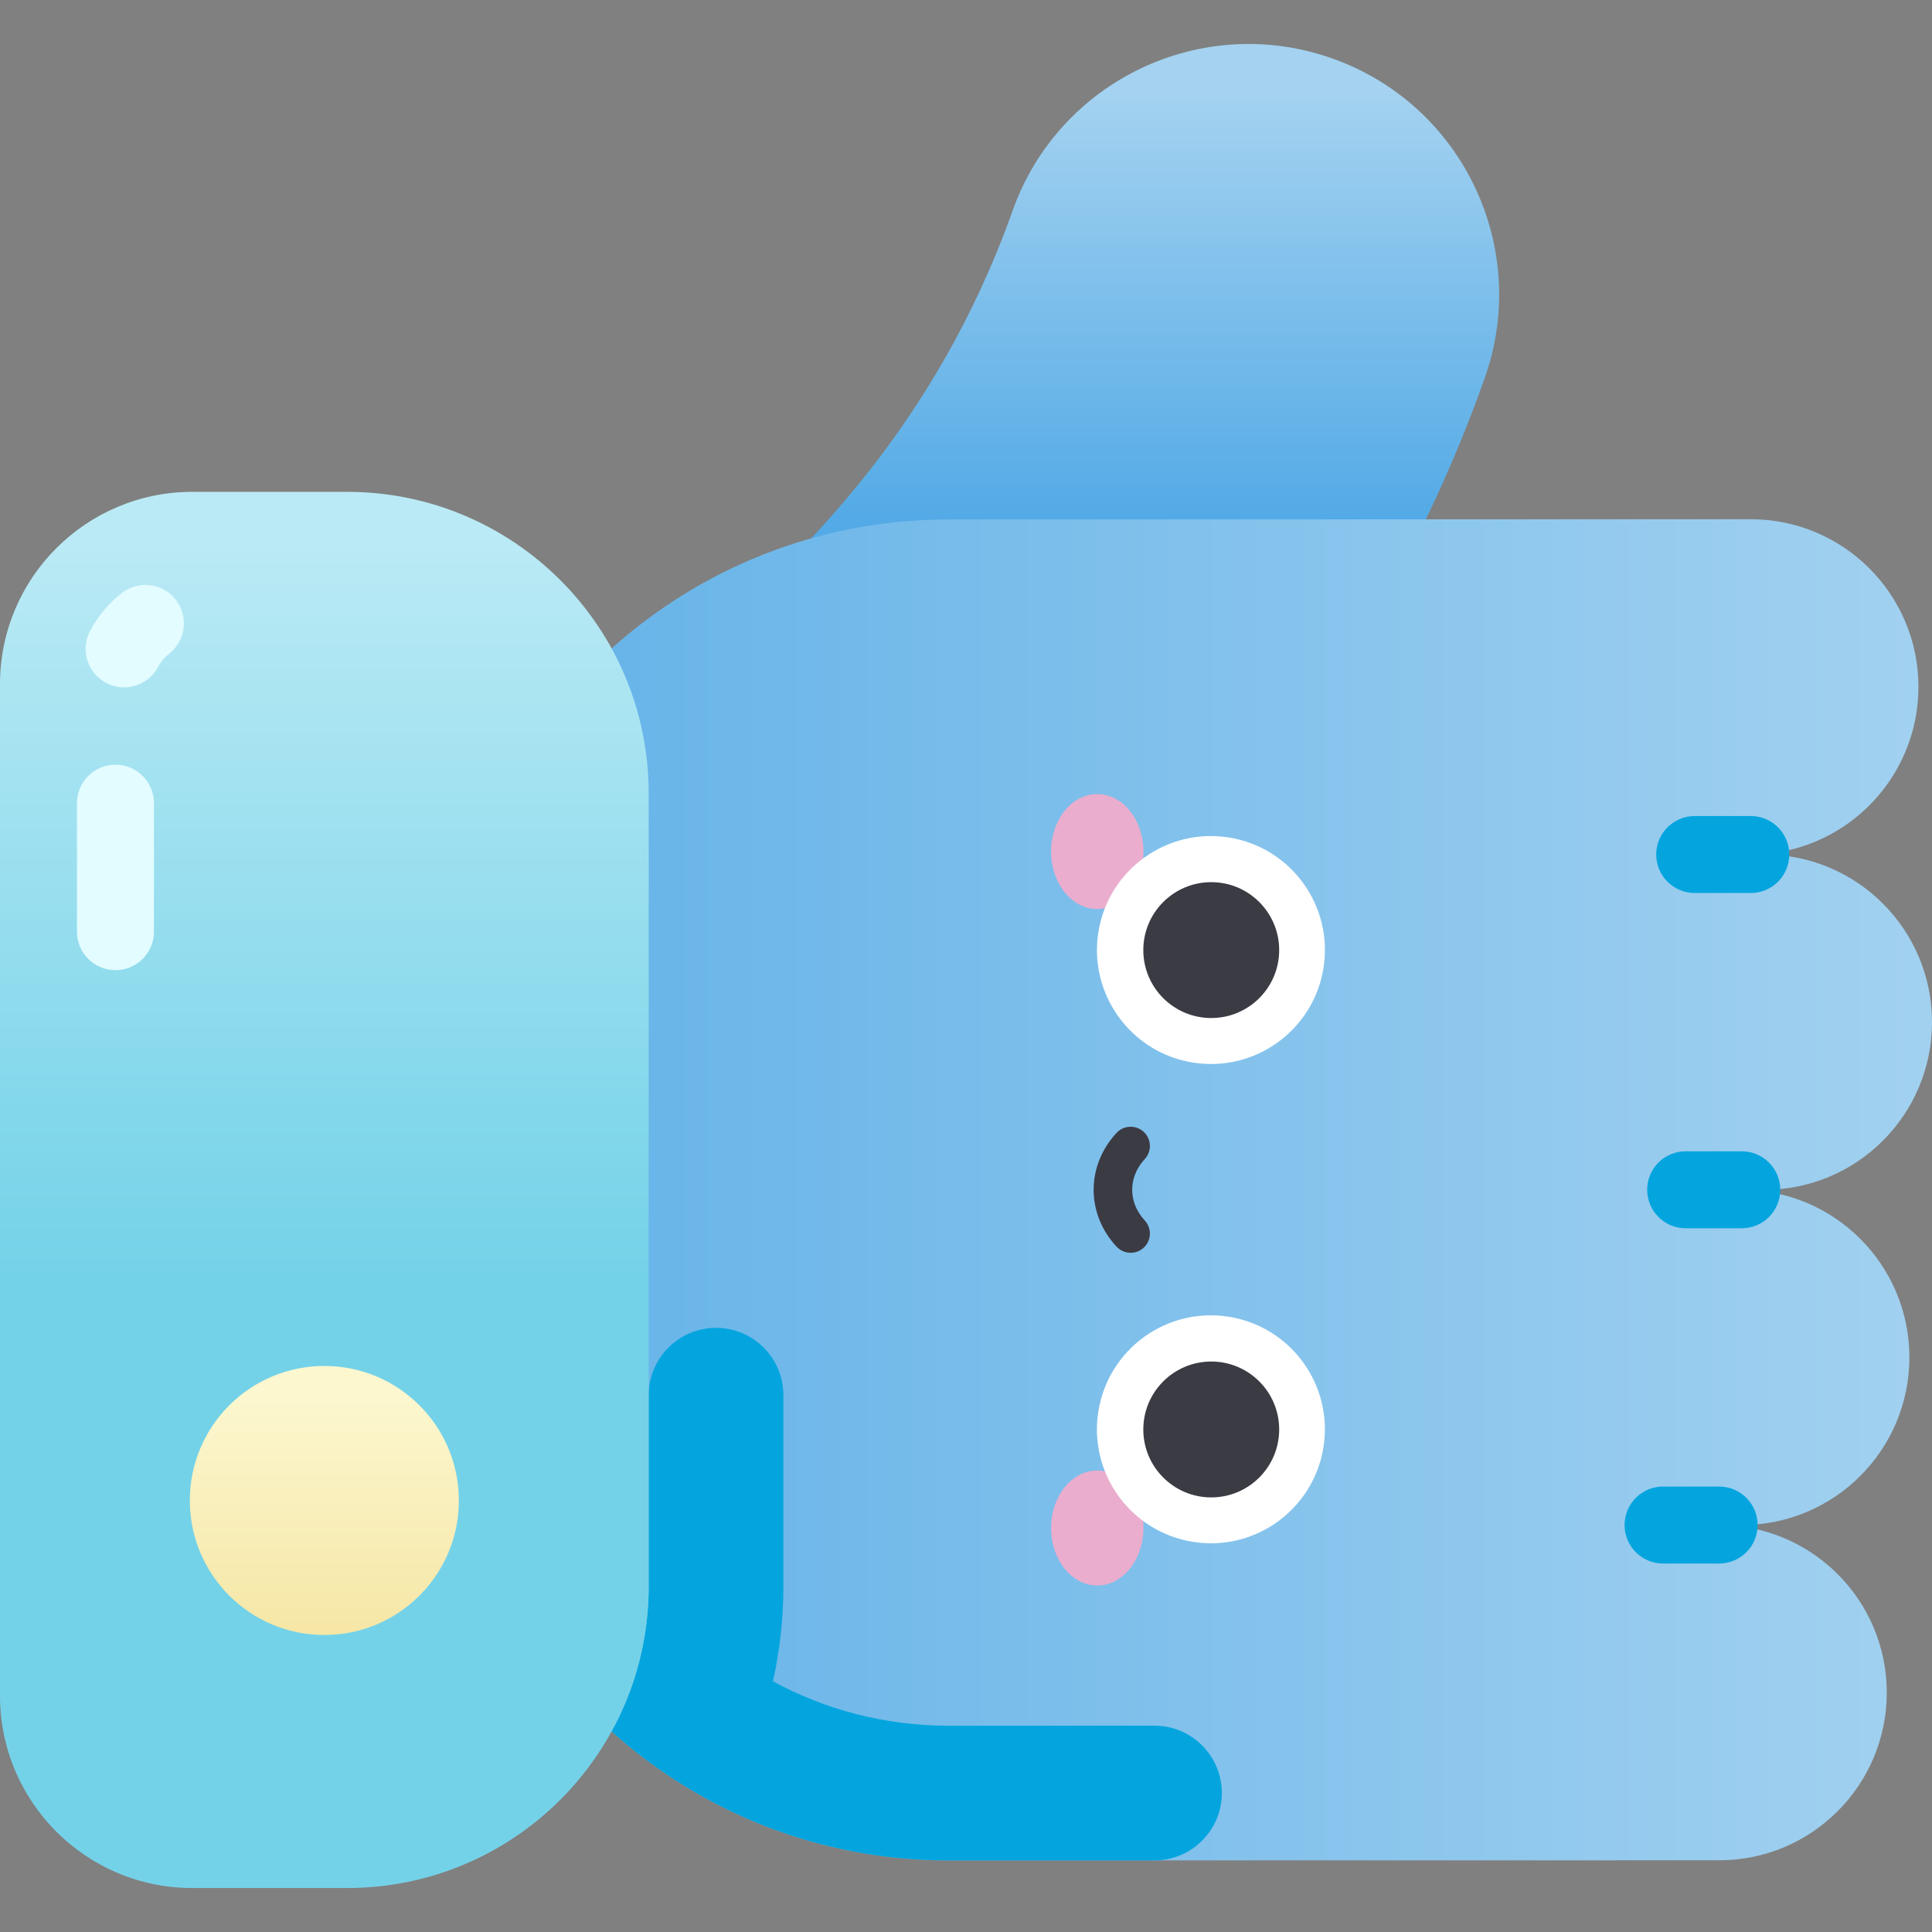 <svg id="Capa_1" enable-background="new 0 0 502 502" height="512" viewBox="0 0 502 502" width="512" xmlns="http://www.w3.org/2000/svg" xmlns:xlink="http://www.w3.org/1999/xlink"><rect x="0" y="0" width="502" height="502" fill="#808080" stroke="none"/><linearGradient id="lg1"><stop offset="0" stop-color="#53aae6"/><stop offset="1" stop-color="#a4d2f0"/></linearGradient><linearGradient id="SVGID_1_" gradientUnits="userSpaceOnUse" x1="289.259" x2="289.259" xlink:href="#lg1" y1="134.937" y2="23.866"/><linearGradient id="SVGID_2_" gradientUnits="userSpaceOnUse" x1="32.659" x2="513.413" xlink:href="#lg1" y1="309.16" y2="309.16"/><linearGradient id="SVGID_3_" gradientUnits="userSpaceOnUse" x1="84.276" x2="84.276" y1="331.229" y2="139.436"><stop offset="0" stop-color="#74d2e8"/><stop offset="1" stop-color="#baeaf5"/></linearGradient><linearGradient id="SVGID_4_" gradientUnits="userSpaceOnUse" x1="84.276" x2="84.276" y1="430.6" y2="362.573"><stop offset="0" stop-color="#f5e5a2"/><stop offset="1" stop-color="#fcf7cf"/></linearGradient><g><path d="m188.989 161.149c18.866-17.376 53.982-49.716 74.118-106.406 12.029-33.868 49.233-51.576 83.107-39.545 33.869 12.031 51.574 49.24 39.545 83.108-30.917 87.045-85.35 137.176-108.594 158.584z" fill="url(#SVGID_1_)"/><path d="m246.407 134.974c-72.33 0-130.964 58.635-130.964 130.964v86.495c0 72.329 58.635 130.964 130.964 130.964.19 0 200.163-.028 200.284-.028 24.055 0 43.556-19.5 43.556-43.556 0-24.055-19.501-43.556-43.556-43.556h5.877c24.055 0 43.556-19.501 43.556-43.556 0-24.055-19.501-43.556-43.556-43.556h5.877c24.055 0 43.556-19.501 43.556-43.556 0-24.055-19.501-43.556-43.556-43.556h-3.526c24.055 0 43.556-19.501 43.556-43.556 0-24.055-19.501-43.556-43.556-43.556-.192.001-208.392.053-208.512.053z" fill="url(#SVGID_2_)"/><path d="m317.477 465.892c0-9.668-7.844-17.504-17.512-17.502-20.429.005-52.813.007-53.452.007h.018c-.013 0-.029 0-.054 0-.048 0-.07 0-.072 0-16.479 0-32-4.177-45.563-11.525 1.768-7.942 2.709-16.191 2.709-24.658v-49.692c0-9.665-7.835-17.5-17.5-17.5-9.665 0-17.5 7.835-17.5 17.5v49.693c0 13.652-3.498 26.485-9.637 37.662 23.192 20.837 53.859 33.52 87.492 33.52.042 0 38.23-.001 53.567-.004 9.666 0 17.504-7.836 17.504-17.501z" fill="#04a5de"/><path d="m49.978 490.573h40.217c43.276 0 78.358-35.082 78.358-78.358v-206.059c0-43.276-35.082-78.358-78.358-78.358h-40.217c-27.602.001-49.978 22.376-49.978 49.978v262.819c0 27.602 22.376 49.978 49.978 49.978z" fill="url(#SVGID_3_)"/><circle cx="84.276" cy="389.876" fill="url(#SVGID_4_)" r="34.951"/><g><ellipse cx="285.105" cy="221.261" fill="#eaadcd" rx="12.003" ry="14.936"/><ellipse cx="285.105" cy="397.032" fill="#eaadcd" rx="12.003" ry="14.936"/><ellipse cx="314.723" cy="246.867" fill="#fff" rx="29.618" ry="29.618" transform="matrix(.16 -.987 .987 .16 20.63 517.983)"/><ellipse cx="314.723" cy="371.425" fill="#fff" rx="29.618" ry="29.618" transform="matrix(.16 -.987 .987 .16 -102.319 622.588)"/><g fill="#3b3b44"><g><circle cx="314.723" cy="246.867" r="17.652"/><circle cx="314.723" cy="371.425" r="17.652"/></g><path d="m293.784 325.522c-1.343 0-2.682-.538-3.667-1.601-7.94-8.561-7.94-20.989-.001-29.552 1.878-2.025 5.043-2.143 7.066-.268 2.025 1.878 2.145 5.041.268 7.066-4.355 4.697-4.355 11.258-.001 15.954 1.878 2.025 1.759 5.189-.267 7.066-.961.894-2.181 1.335-3.398 1.335z"/></g></g><g fill="#04a5de"><path d="m454.918 232.034h-14.575c-5.522 0-10-4.478-10-10s4.478-10 10-10h14.575c5.522 0 10 4.478 10 10 0 5.523-4.478 10-10 10z"/><path d="m452.567 319.146h-14.576c-5.522 0-10-4.478-10-10 0-5.523 4.478-10 10-10h14.576c5.522 0 10 4.477 10 10 0 5.522-4.477 10-10 10z"/><path d="m446.691 406.258h-14.576c-5.522 0-10-4.477-10-10 0-5.522 4.478-10 10-10h14.576c5.522 0 10 4.478 10 10s-4.477 10-10 10z"/></g><g fill="#e3fcff"><path d="m32.245 178.6c-1.554 0-3.131-.363-4.605-1.13-4.9-2.548-6.807-8.586-4.259-13.485 1.995-3.836 4.856-7.265 8.276-9.914 4.365-3.383 10.647-2.587 14.03 1.779 3.383 4.365 2.586 10.646-1.779 14.029-1.15.892-2.113 2.044-2.783 3.332-1.781 3.426-5.269 5.389-8.88 5.389z"/><path d="m30 252.086c-5.523 0-10-4.477-10-10v-33.4c0-5.522 4.477-10 10-10s10 4.478 10 10v33.4c0 5.522-4.477 10-10 10z"/></g></g></svg>
